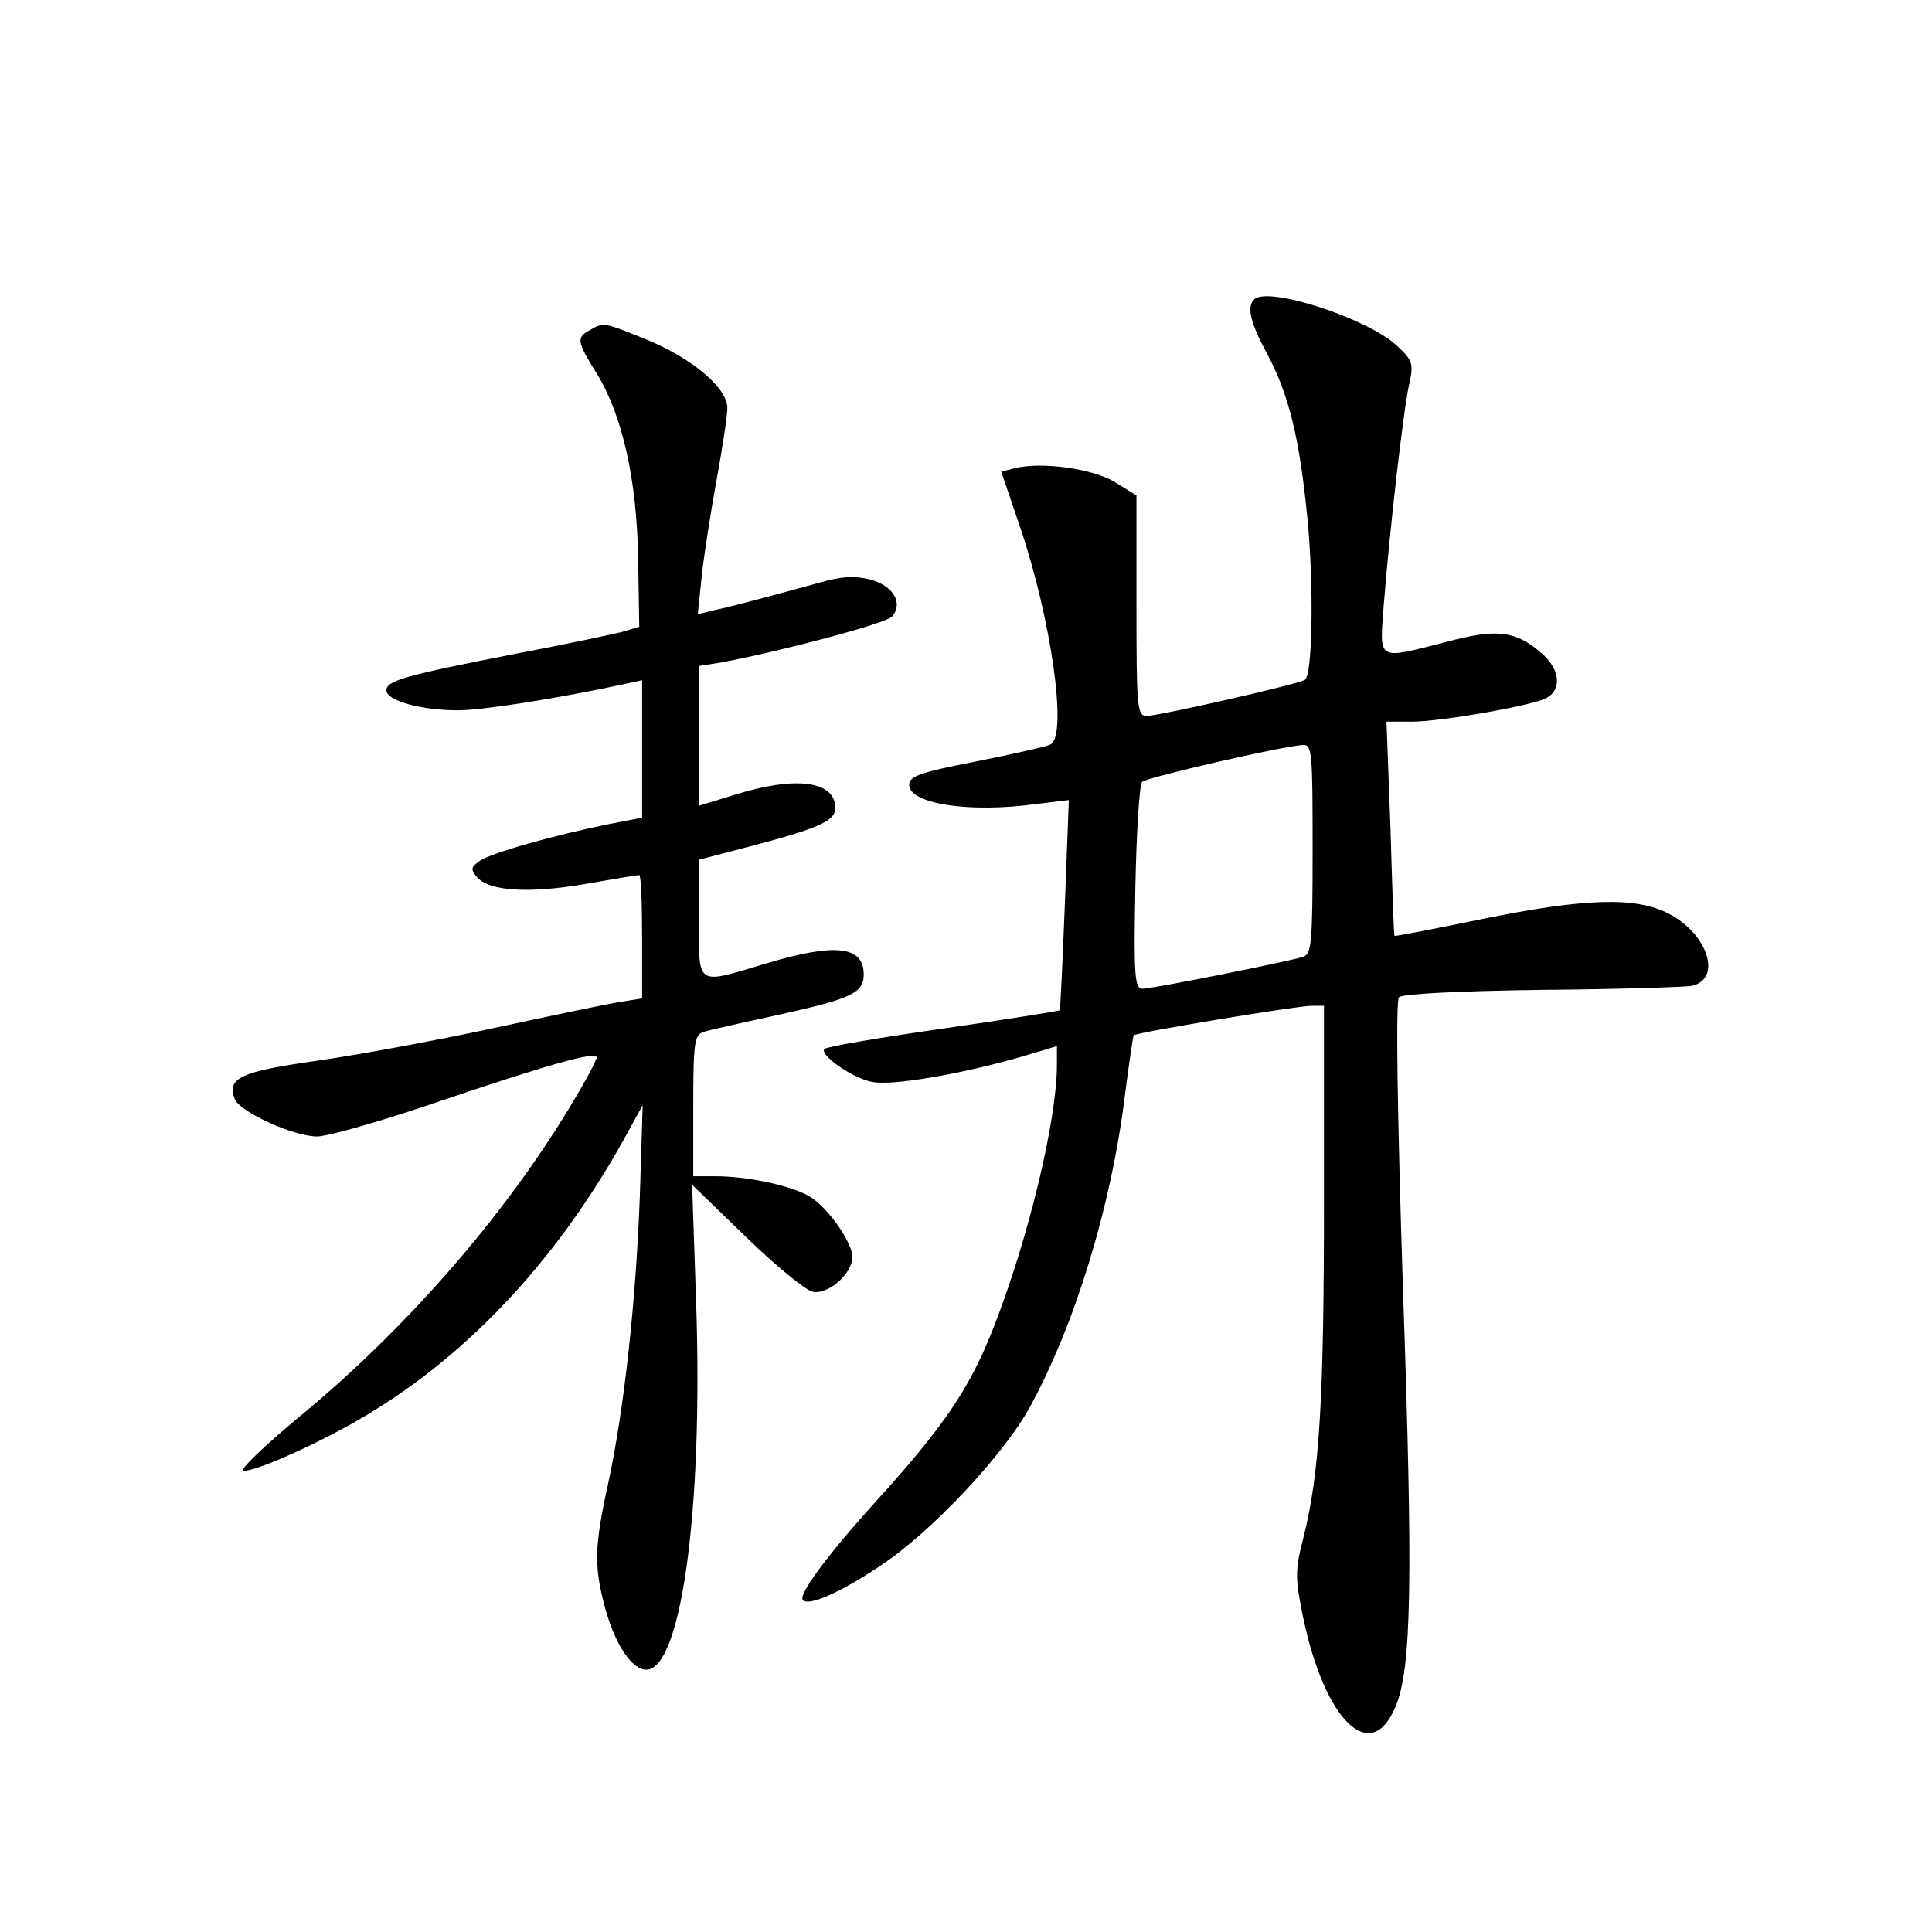 <?xml version="1.0" standalone="no"?>
<!DOCTYPE svg PUBLIC "-//W3C//DTD SVG 20010904//EN"
 "http://www.w3.org/TR/2001/REC-SVG-20010904/DTD/svg10.dtd">
<svg version="1.0" xmlns="http://www.w3.org/2000/svg"
 width="340pt" height="340pt" viewBox="0 0 340 340"
 preserveAspectRatio="xMidYMid meet">
<g transform="translate(0,340) scale(0.1,-0.1)"
fill="#000000" stroke="none">
<path d="M2207 2873 c-13 -13 -7 -40 22 -94 39 -72 58 -149 72 -293 11 -114 9
-269 -4 -282 -7 -7 -254 -63 -279 -64 -17 0 -18 16 -18 194 l0 194 -37 23
c-38 24 -130 37 -177 25 l-24 -6 34 -100 c54 -160 83 -364 53 -380 -7 -4 -67
-17 -131 -30 -98 -19 -118 -26 -118 -41 0 -34 107 -50 223 -34 l58 7 -7 -183
c-4 -101 -8 -185 -9 -187 -1 -1 -93 -16 -205 -32 -112 -16 -206 -32 -209 -36
-10 -10 50 -52 84 -58 35 -7 152 13 258 43 l67 20 0 -33 c0 -97 -50 -305 -111
-461 -42 -108 -88 -176 -211 -311 -82 -91 -134 -161 -125 -170 11 -11 67 14
137 61 88 58 215 193 262 278 80 146 144 355 168 552 7 55 14 101 15 103 4 5
288 52 313 52 l22 0 0 -342 c0 -353 -8 -482 -36 -593 -15 -58 -15 -71 -1 -140
38 -184 120 -263 163 -158 28 66 31 217 13 733 -10 313 -13 509 -7 515 5 6
106 11 251 13 133 1 252 5 264 7 54 12 29 91 -40 127 -58 30 -146 28 -332 -10
-82 -17 -150 -30 -151 -29 -1 1 -4 86 -7 190 l-7 187 44 0 c50 0 200 26 234
40 32 14 29 53 -8 83 -44 37 -77 41 -166 17 -122 -31 -116 -34 -109 63 10 129
35 348 45 391 8 36 6 42 -21 67 -52 49 -228 106 -252 82z m103 -967 c0 -167
-2 -185 -17 -190 -30 -9 -265 -56 -282 -56 -14 0 -16 20 -13 177 2 98 7 182
12 187 8 8 247 63 283 65 16 1 17 -14 17 -183z"/>
<path d="M1038 2819 c-24 -13 -23 -20 12 -76 45 -73 71 -187 73 -327 l2 -119
-30 -9 c-16 -4 -100 -22 -185 -38 -200 -39 -230 -48 -230 -65 0 -18 61 -35
126 -35 43 0 176 21 292 46 l32 7 0 -121 0 -121 -57 -11 c-95 -19 -213 -52
-230 -66 -14 -10 -15 -14 -4 -27 20 -25 90 -30 189 -13 51 9 94 16 97 16 3 0
5 -49 5 -109 l0 -108 -37 -6 c-21 -3 -121 -24 -223 -46 -102 -22 -243 -48
-314 -58 -133 -19 -157 -30 -143 -67 9 -23 104 -66 145 -66 18 0 106 25 195
55 209 71 297 96 297 84 0 -5 -21 -44 -47 -87 -118 -195 -291 -394 -482 -550
-57 -48 -99 -88 -93 -90 14 -4 112 38 192 83 192 108 355 279 478 500 l33 60
-5 -160 c-7 -188 -28 -378 -56 -507 -24 -109 -25 -145 -5 -218 16 -59 43 -103
68 -108 64 -13 105 273 92 648 l-7 205 94 -91 c51 -50 104 -93 117 -97 27 -7
71 31 71 61 0 24 -38 80 -70 103 -27 20 -110 39 -171 39 l-39 0 0 124 c0 110
2 125 18 130 9 3 67 16 127 29 132 29 155 39 155 72 0 50 -49 56 -170 20 -127
-38 -120 -43 -120 78 l0 104 88 23 c122 32 152 45 152 68 0 48 -70 57 -178 23
l-62 -19 0 123 0 123 38 6 c103 19 292 69 302 81 20 24 2 54 -38 65 -28 7 -51
6 -92 -6 -77 -21 -150 -41 -184 -48 l-28 -7 7 68 c4 37 16 113 26 168 10 55
19 112 19 127 0 36 -64 89 -146 122 -72 29 -72 29 -96 15z"/>
</g>
</svg>
